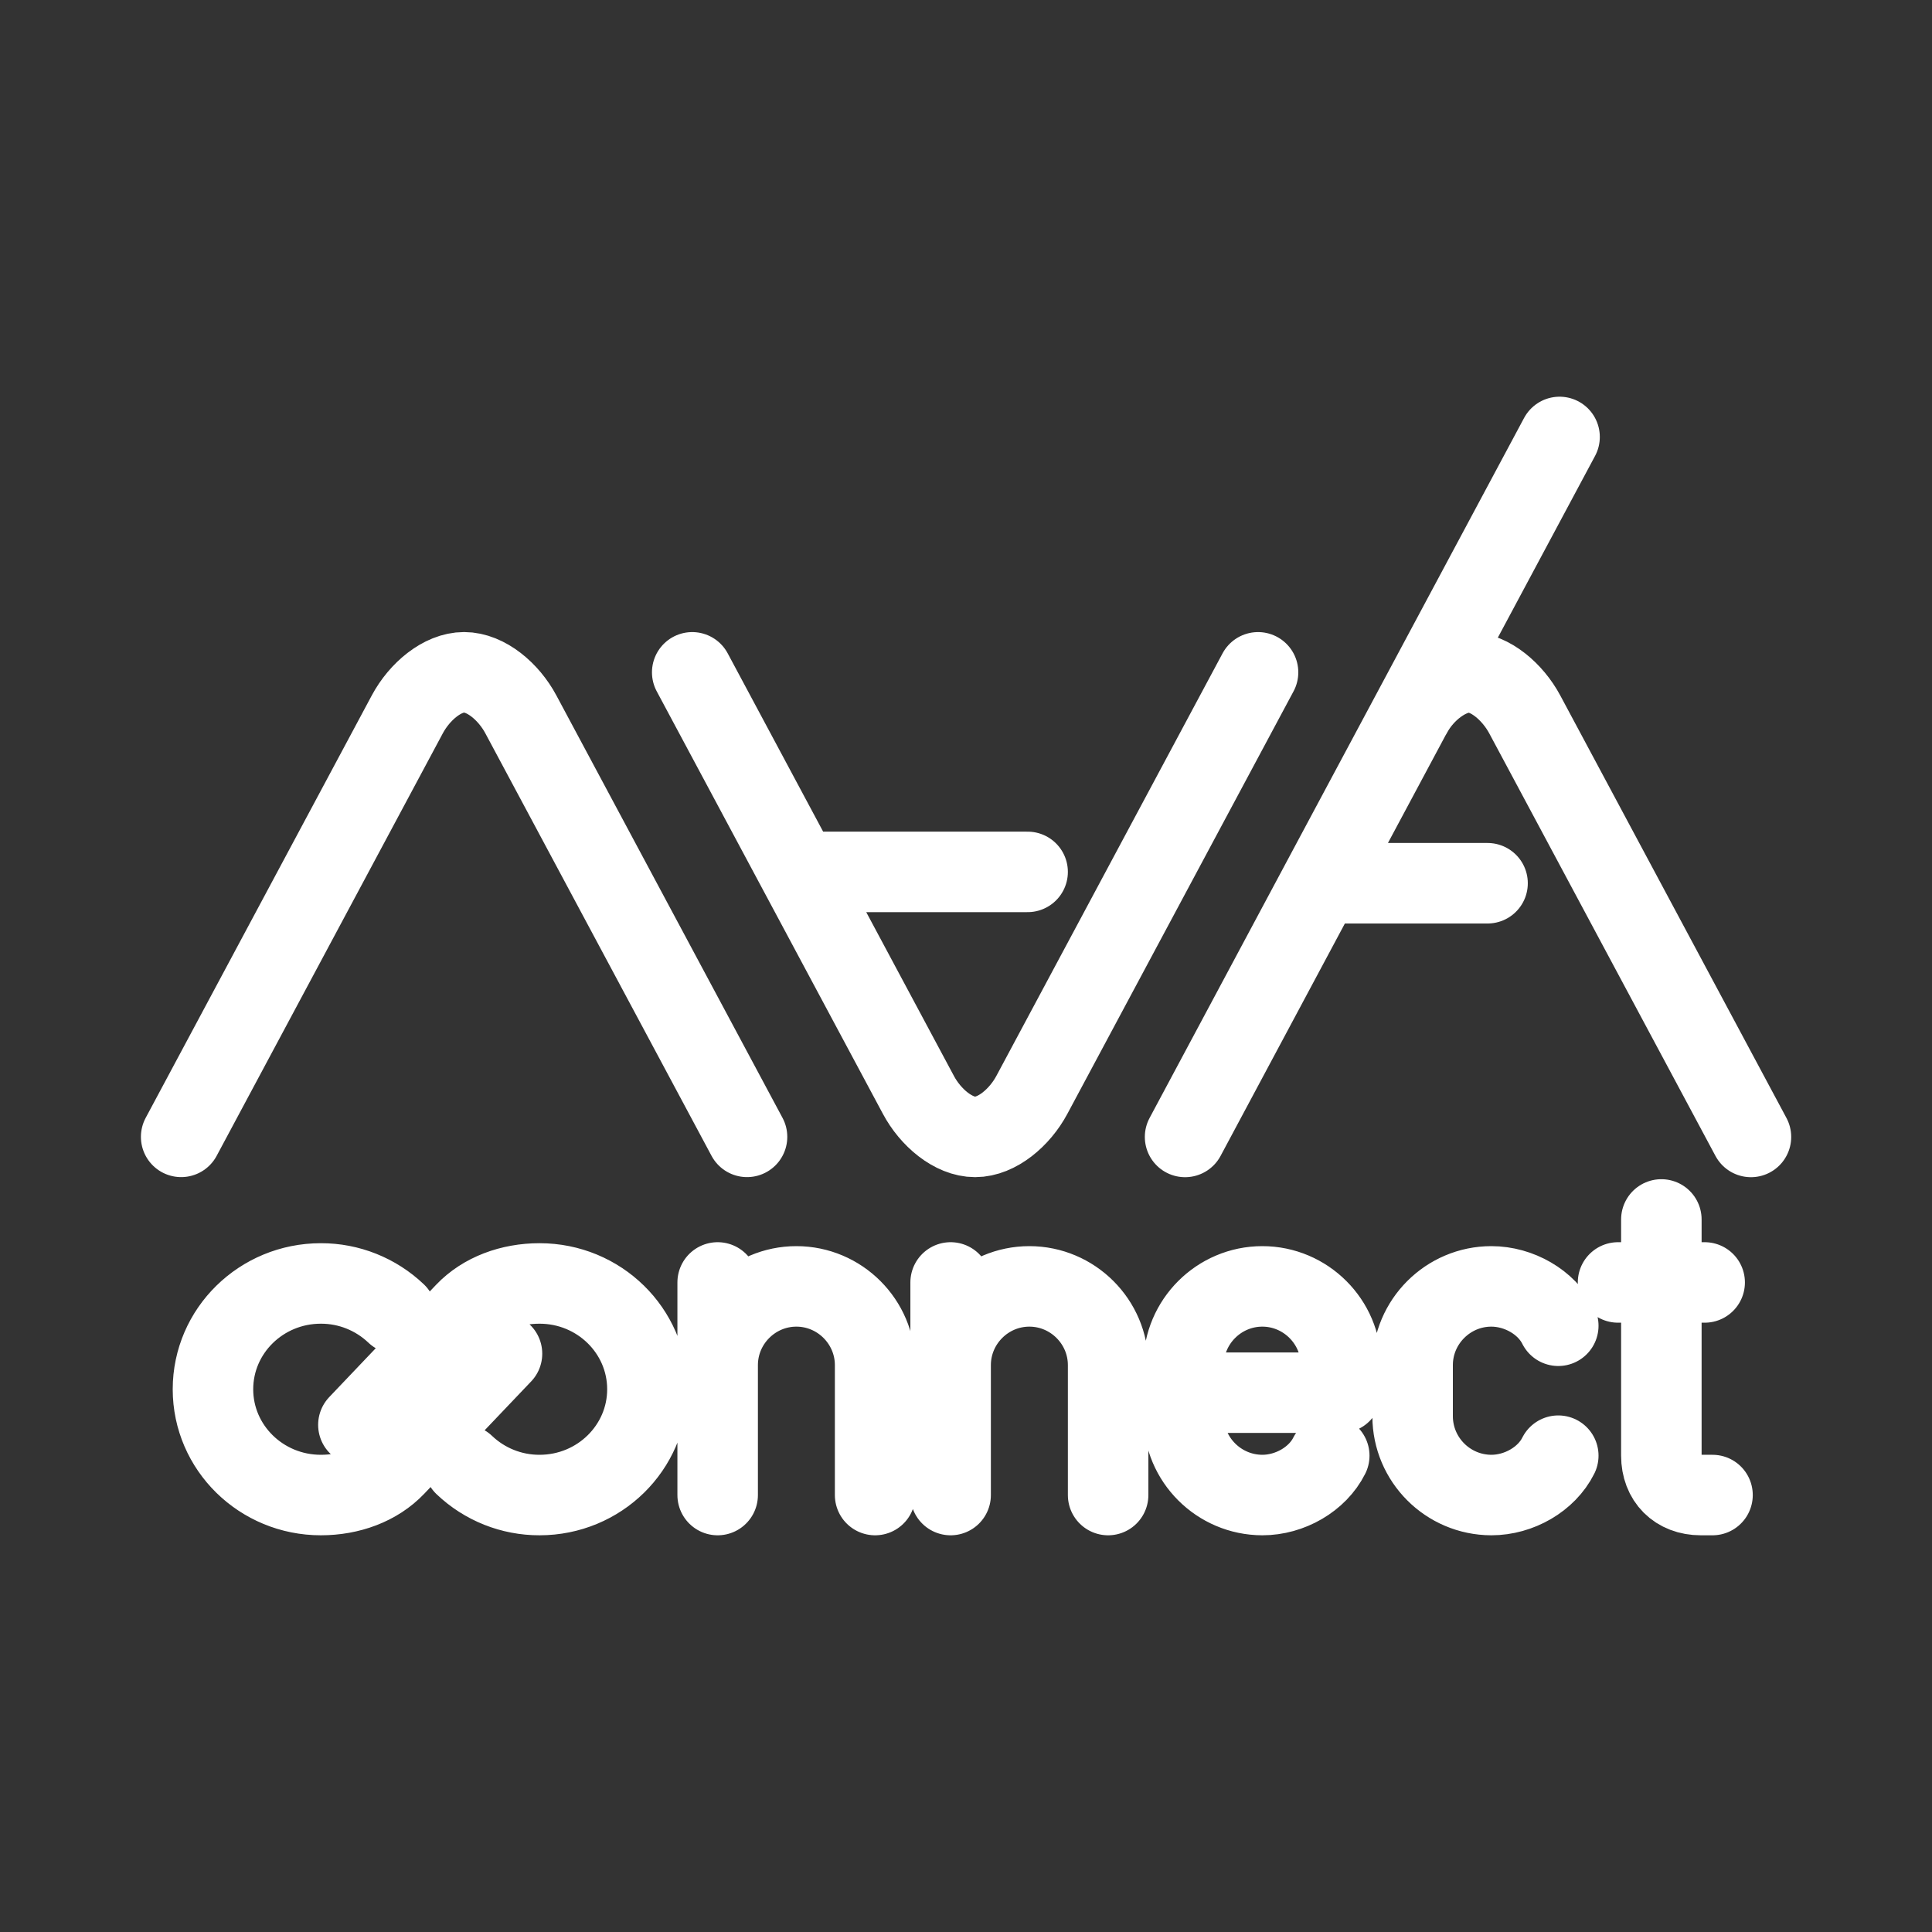 <?xml version="1.0" encoding="UTF-8"?><svg id="b" xmlns="http://www.w3.org/2000/svg" viewBox="0 0 48 48"><rect x="0" y="0" width="48" height="48" fill="#333333" stroke="none"/><defs><style>.c{stroke-width:2px;fill:none;stroke:#fff;stroke-linecap:round;stroke-linejoin:round;}</style></defs><path class="c" d="m33.025,36.166c-.294.587-.978.978-1.663.978h0c-1.079-.003-1.954-.877-1.957-1.956v-1.272c0-1.076.88-1.956,1.957-1.956h0c1.076,0,1.956.88,1.956,1.956v.685h-3.913m-11.575,2.543v-5.282m3.912,5.282v-3.228c0-1.076-.88-1.956-1.956-1.956h0c-1.076,0-1.956.88-1.956,1.956m5.788,3.228v-5.282m3.913,5.282v-3.228c0-1.076-.88-1.956-1.957-1.956h0c-1.076,0-1.956.88-1.956,1.956m15.097,2.25c-.293.587-.978.978-1.663.978h0c-1.079-.003-1.953-.877-1.956-1.956v-1.272c0-1.076.88-1.956,1.956-1.956h0c.685,0,1.37.391,1.663.978m1.485-1.076h2.152m-1.076-1.565v5.869c0,.587.391.978.978.978h.293m-33.643-1.744l2.655-2.79c.453-.475,1.13-.723,1.846-.723,1.48,0,2.68,1.177,2.68,2.629,0,1.451-1.2,2.628-2.68,2.628-.696.002-1.366-.265-1.87-.746m.937-2.766l-2.655,2.789c-.453.476-1.13.723-1.846.723-1.48,0-2.68-1.177-2.68-2.628,0-1.452,1.2-2.629,2.68-2.629.696-.002,1.366.266,1.87.746m22.973-10.689l-3.371,6.303m5.632-10.522c.302-.565.905-1.02,1.422-1.02s1.083.48,1.385,1.044l5.62,10.498m-4.755-17.391l-5.933,11.088h4.144m-17.105-.28l-2.655-4.96m14.058,0l-5.619,10.497c-.302.565-.869,1.045-1.41,1.045-.542,0-1.109-.48-1.41-1.045l-2.965-5.539h5.679m-21.03,6.583l5.619-10.498c.302-.564.868-1.044,1.41-1.044s1.109.48,1.41,1.044l5.62,10.498"/></svg>
